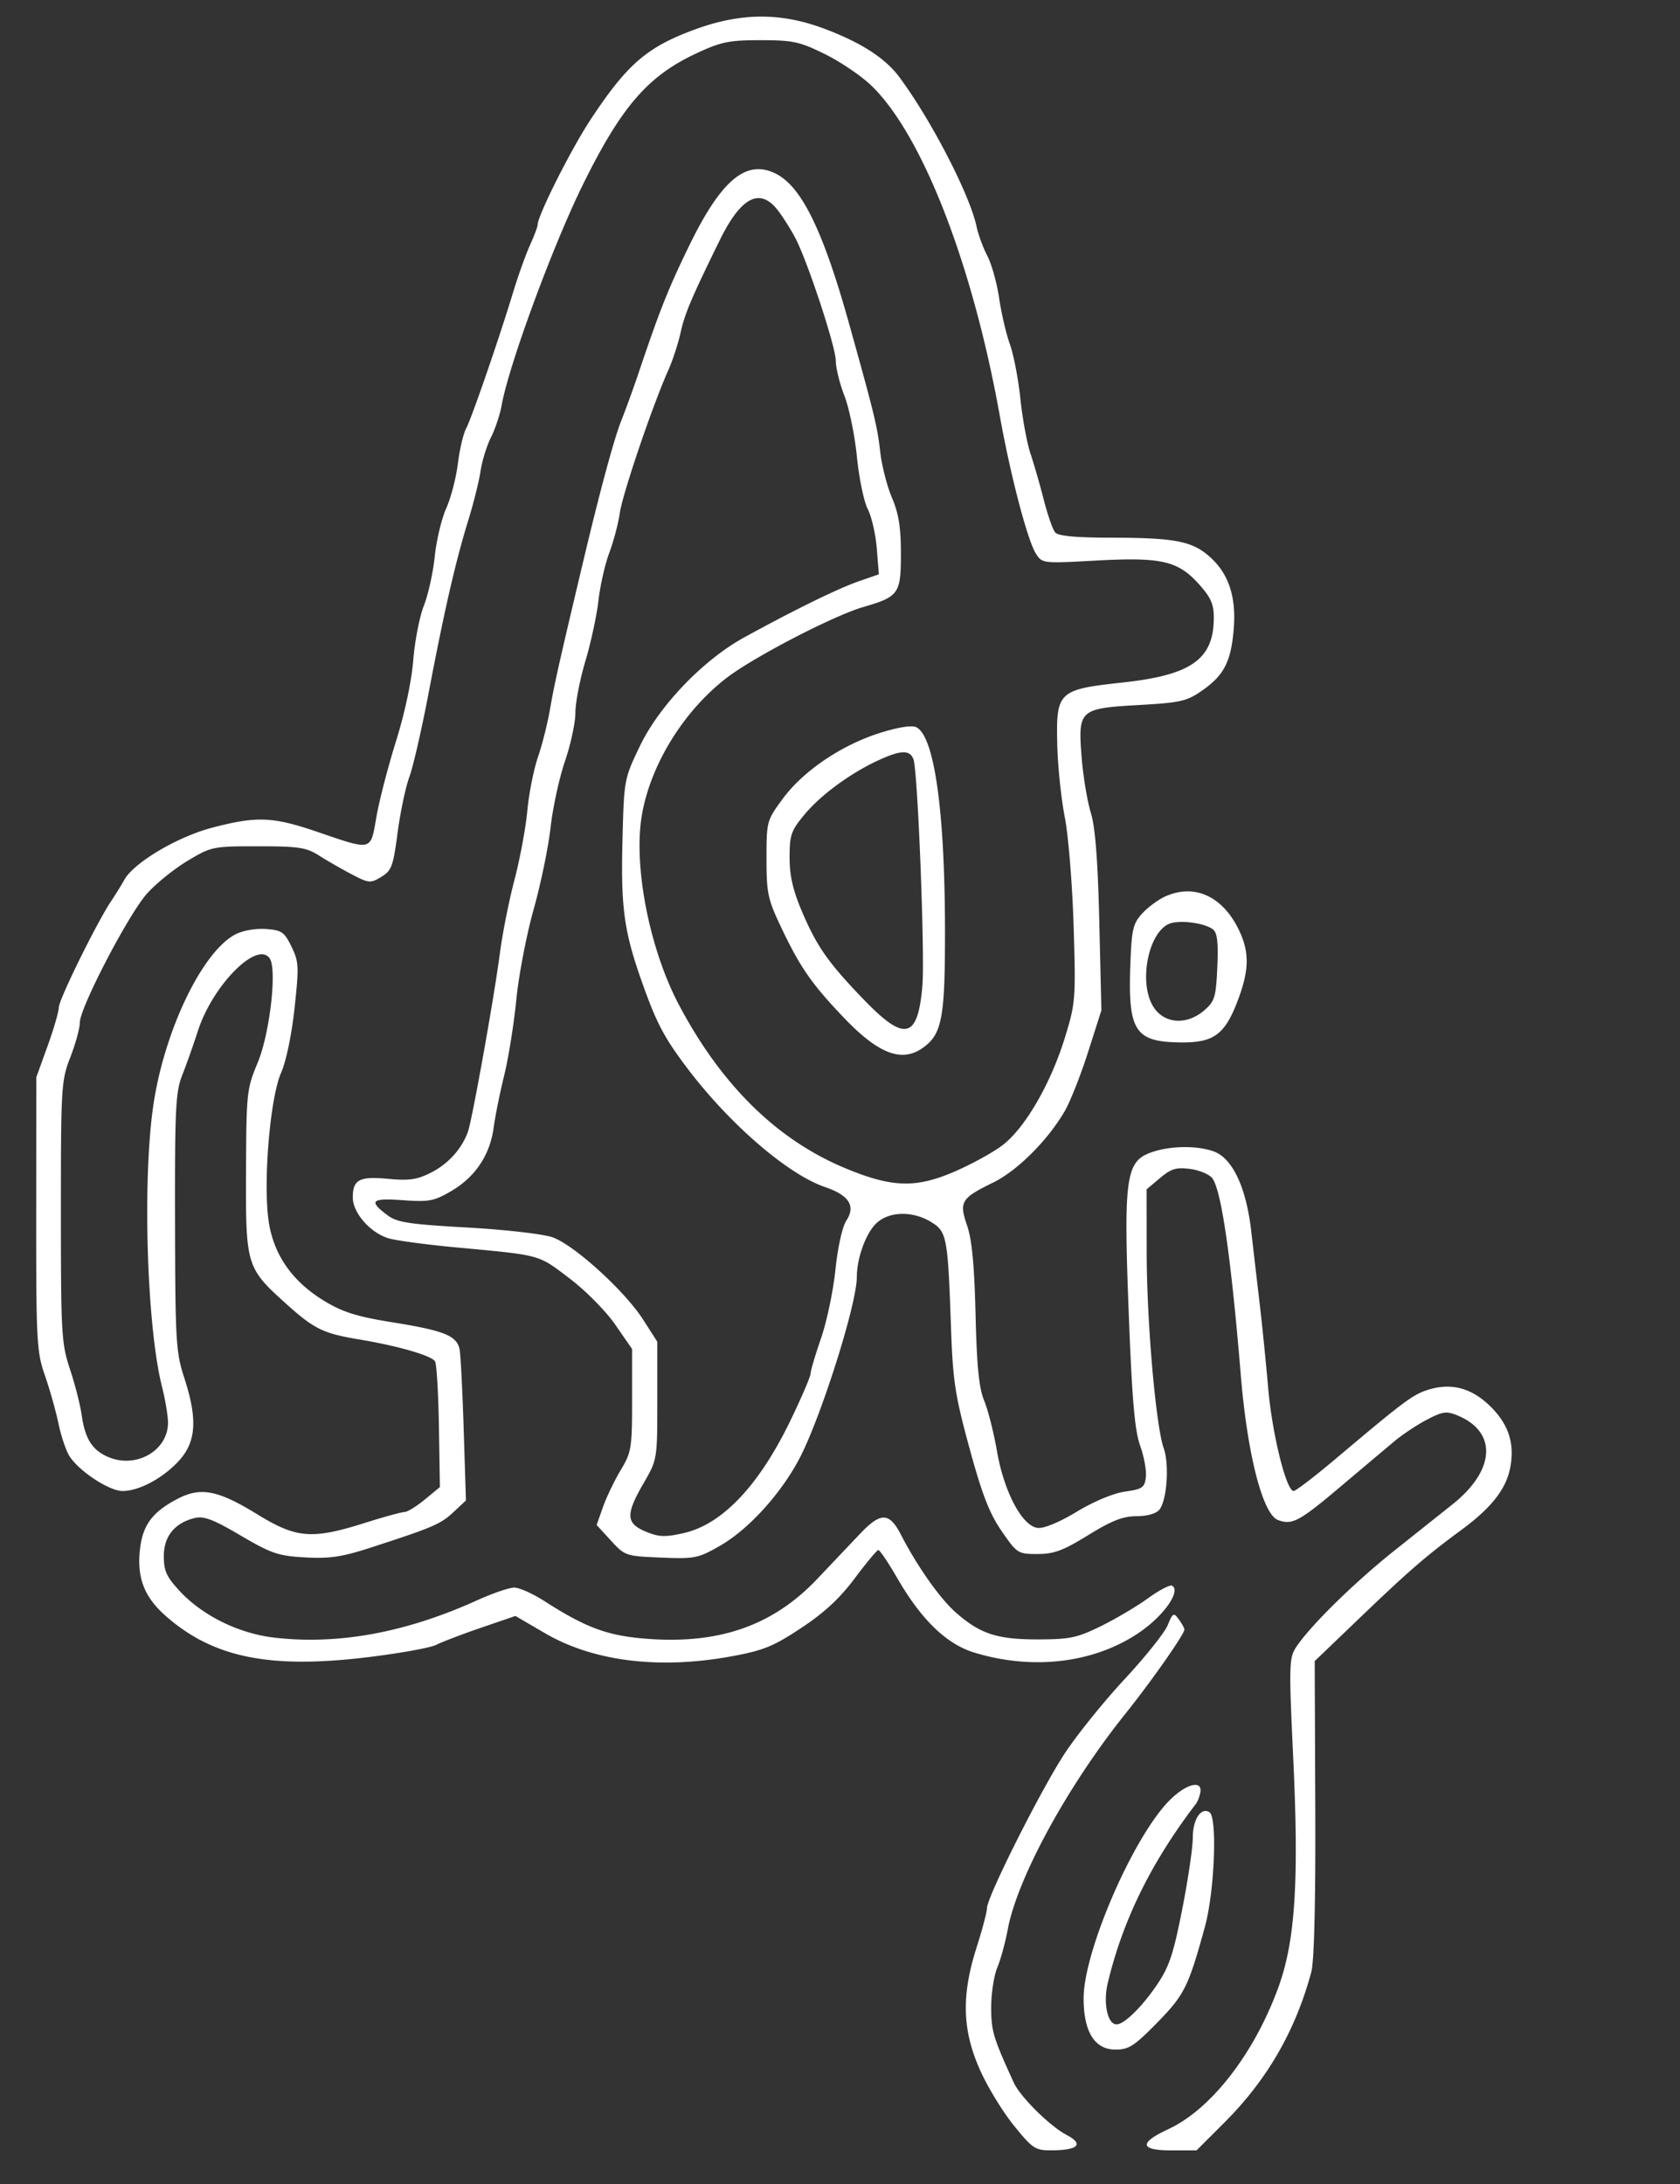 <svg xmlns="http://www.w3.org/2000/svg" viewBox="0 0 400 520">
    <rect x="0" y="0" width="400" height="520" fill="#333333" stroke="none"/>
    <path d="M165.816 6.887c-11.696 4.224-16.42 8.274-25.216 21.613-4.659 7.066-12.6 22.86-12.6 25.06 0 .445-.828 2.638-1.839 4.874-1.012 2.236-2.794 7.216-3.961 11.066-3.376 11.136-9.923 30.114-11.232 32.561-.66 1.231-1.541 4.999-1.96 8.372-.418 3.373-1.663 8.143-2.766 10.6-1.103 2.457-2.33 7.606-2.727 11.443-.398 3.837-1.564 9.112-2.593 11.722-1.029 2.61-2.168 8.471-2.532 13.024-.396 4.964-2.041 12.681-4.107 19.278-1.896 6.05-3.993 14.15-4.662 18-1.428 8.217-.846 8.07-14.085 3.556-10.632-3.625-14.405-3.773-25.036-.984-8.281 2.173-18.672 8.348-20.906 12.424-.602 1.097-1.994 3.343-3.094 4.991-3.474 5.204-12.5 23.535-12.5 25.387 0 .977-1.206 5.117-2.679 9.201l-2.68 7.425-.019 32.5c-.018 30.428.114 32.882 2.074 38.5 1.15 3.3 2.608 8.469 3.238 11.487.631 3.018 1.82 6.514 2.642 7.77C18.952 350.383 26.017 355 29.19 355c4.033 0 9.922-3.224 13.655-7.476 3.892-4.433 4.171-9.829 1.009-19.524-1.964-6.024-2.124-8.736-2.183-37-.057-26.979.141-31.019 1.715-35 .978-2.475 2.659-7.221 3.735-10.548 3.521-10.883 14.109-21.572 17.095-17.26 1.785 2.577.02 17.916-2.853 24.808-2.62 6.284-2.713 7.148-2.787 26-.087 22.399.065 22.895 9.666 31.528 6.581 5.916 8.74 6.965 17.258 8.383 9.241 1.538 17.233 3.847 18.084 5.225.377.611.791 7.596.92 15.523l.233 14.412-3.596 2.964c-1.978 1.631-4.146 2.965-4.817 2.965-.672 0-4.928 1.171-9.459 2.602-12.59 3.978-16.276 3.683-25.598-2.046-9.328-5.733-13.411-6.548-18.844-3.762-6.02 3.087-8.399 6.21-9.075 11.913-.814 6.873.951 11.506 6.116 16.052 11.17 9.832 24.487 12.608 47.455 9.89 7.838-.927 15.451-2.283 16.916-3.013 1.466-.73 6.315-2.578 10.777-4.107l8.111-2.779 7.018 4.099c11.512 6.723 27.161 8.672 44.366 5.524 7.649-1.4 9.978-2.344 16.643-6.75 5.502-3.637 9.2-7.065 12.75-11.818 2.75-3.683 5.278-6.72 5.618-6.75.34-.03 2.365 2.969 4.5 6.664 5.754 9.96 11.729 15.734 18.382 17.763 14.005 4.273 28.659 2.473 39.311-4.828 5.812-3.984 9.884-9.798 7.775-11.101-.484-.299-3.064 1.04-5.733 2.976-2.669 1.936-7.732 4.932-11.251 6.659-5.66 2.777-7.392 3.14-15 3.147-9.715.008-13.717-1.302-19.506-6.385-3.77-3.31-9.189-10.979-13.036-18.45-2.826-5.488-4.832-5.536-9.859-.236-2.31 2.436-6.848 7.222-10.083 10.636-10.84 11.44-24.033 15.875-42.118 14.158-8.316-.79-13.424-2.767-22.946-8.882-2.72-1.747-5.92-3.176-7.111-3.176-1.192 0-5.143 1.349-8.78 2.999-16.957 7.688-32.913 10.649-48.169 8.939-8.575-.962-17.229-5.205-22.744-11.152-3.095-3.337-3.75-4.776-3.75-8.24 0-4.729 2.552-7.914 7.282-9.088 2.239-.556 4.385.25 11 4.133 7.352 4.314 8.974 4.865 15.39 5.221 5.809.323 8.754-.114 15.5-2.301 14.866-4.818 16.726-5.614 19.767-8.454l2.998-2.801-.532-16.878c-.292-9.283-.733-17.878-.98-19.099-.654-3.24-3.647-4.455-15.763-6.401-8.594-1.38-11.978-2.428-16.339-5.06-7.76-4.682-12.231-11.1-13.379-19.207-1.314-9.284.373-29.279 2.966-35.141 1.204-2.72 2.529-9.071 3.217-15.411 1.079-9.953 1.023-11.083-.729-14.671-1.703-3.489-2.329-3.919-6.092-4.193-2.428-.176-5.471.356-7.228 1.265C48.116 226.577 39 245.647 36.46 263.5c-2.564 18.014-1.471 52.518 2.109 66.644.787 3.105 1.431 6.982 1.431 8.615 0 6.577-7.492 10.937-14.094 8.202-3.899-1.615-5.641-4.309-6.443-9.961-.352-2.475-1.612-7.425-2.801-11-2.03-6.102-2.162-8.397-2.162-37.5 0-29.767.09-31.23 2.25-36.788 1.238-3.183 2.25-6.881 2.25-8.218 0-3.534 11.513-25.663 15.97-30.696 2.093-2.364 6.426-5.873 9.629-7.798 5.718-3.437 6.022-3.5 16.862-3.5 9.7 0 11.464.27 14.539 2.227 1.925 1.225 5.426 3.233 7.78 4.464 4.054 2.118 4.423 2.15 7 .594 2.449-1.48 2.835-2.52 3.879-10.464.637-4.852 1.899-10.846 2.804-13.321.906-2.475 2.971-11.475 4.59-20 3.691-19.432 6.437-31.398 9.41-41 1.278-4.125 2.608-9.454 2.956-11.842.349-2.388 1.461-5.988 2.472-8 1.011-2.012 2.16-5.458 2.552-7.658 1.707-9.569 12.136-37.898 19.327-52.5 9.127-18.531 15.445-25.865 26.905-31.23 6.015-2.816 7.845-3.196 15.419-3.197 7.699-.001 9.289.341 15.282 3.292 3.679 1.811 8.646 5.17 11.038 7.464C219.548 31.97 231.562 62.825 238.047 99c2.552 14.238 6.615 29.733 8.61 32.836 1.486 2.312 1.637 2.329 14.173 1.64 15.637-.86 19.588.031 24.562 5.536 2.892 3.201 3.608 4.797 3.608 8.041 0 9.889-5.298 13.666-21.663 15.444-15.4 1.673-15.908 2.155-15.608 14.804.121 5.089.924 12.842 1.785 17.226.861 4.385 1.812 16.073 2.113 25.973.526 17.345.452 18.308-2.053 26.47-3.397 11.065-9.534 21.649-14.924 25.735-2.325 1.762-7.573 4.628-11.663 6.368-9.106 3.875-14.735 3.663-25.84-.974-16.177-6.755-29.393-19.752-39.487-38.835-7.068-13.362-10.929-33.251-8.805-45.353 2.111-12.024 10.004-24.734 20.224-32.565 6.452-4.944 25.381-14.755 32.421-16.803 8.515-2.478 9-3.162 9-12.712 0-6.277-.526-9.564-2.134-13.331-1.174-2.75-2.434-7.7-2.801-11-.65-5.864-1.414-9.001-7.421-30.5-6.14-21.977-11.228-32.441-17.299-35.58-7.081-3.662-13.081 1.295-20.805 17.189-4.996 10.28-6.922 15.131-12.064 30.391-1.205 3.575-3.003 8.525-3.996 11-1.737 4.328-5.066 16.613-9.08 33.5-5.71 24.025-6.952 29.551-7.912 35.189-.58 3.405-1.885 8.604-2.9 11.555-1.015 2.951-2.157 8.715-2.538 12.81-.38 4.096-1.758 11.496-3.061 16.446-1.303 4.95-2.866 12.825-3.473 17.5-1.345 10.353-6.609 39.735-7.614 42.5-1.47 4.042-4.674 7.598-8.692 9.648-3.376 1.722-5.235 1.999-10.267 1.529-6.884-.643-8.443.178-8.443 4.446 0 3.762 4.4 8.646 8.823 9.793 2.022.525 9.077 1.458 15.677 2.074 20.567 1.918 19.523 1.634 27.05 7.353 3.922 2.979 8.693 7.801 10.95 11.066l4 5.785v12.153c0 11.444-.158 12.417-2.718 16.686-1.494 2.493-3.394 6.451-4.221 8.795l-1.504 4.263 3.394 3.705c3.337 3.641 3.54 3.71 11.924 4.055 8.052.331 8.838.174 14.048-2.807 6.655-3.808 14.229-12.061 18.722-20.402 5.087-9.445 13.846-36.984 13.861-43.58.009-4.452 2.073-10.232 4.531-12.69 2.973-2.973 8.662-3.158 13.143-.425 3.761 2.293 3.991 3.506 4.745 25.053.448 12.808.962 16.167 4.398 28.783 3 11.017 4.75 15.532 7.655 19.75 3.675 5.336 3.88 5.467 8.549 5.467 3.921 0 6.099-.811 12.082-4.5 5.594-3.449 8.274-4.5 11.473-4.5 2.53 0 4.674-.604 5.446-1.533 1.812-2.183 2.423-10.739 1.047-14.651-1.876-5.332-4.034-30.062-4.055-46.477l-.02-15.161 3.201-2.694c2.673-2.249 3.864-2.605 7.215-2.155 2.208.296 4.572 1.302 5.255 2.236 2.146 2.935 4.443 18.873 6.765 46.935 1.559 18.848 5.218 33.067 8.856 34.412 3.379 1.25 5.025.37 14.905-7.971A6883.058 6883.058 0 0 1 332 343.156c1.925-1.612 5.422-3.932 7.772-5.156 3.74-1.948 4.646-2.069 7.284-.977 9.486 3.93 8.971 13.038-1.196 21.134L332 369.193c-9.613 7.652-20.177 18.041-23.427 23.035-1.656 2.546-1.7 4.317-.656 26.5 1.375 29.198.469 43.322-3.48 54.272-5.704 15.815-16.047 29.194-26.224 33.921-7.119 3.306-6.864 5.079.731 5.079h5.945l6.673-6.673c10.163-10.163 16.904-21.854 20.659-35.827.684-2.543 1.026-16.749.939-39l-.136-35 10.238-9.818c12.235-11.732 16.175-15.15 24.701-21.425 7.157-5.268 10.664-9.754 11.624-14.869 1.063-5.667-.374-10.175-4.587-14.388-4.475-4.475-9.332-5.829-14.846-4.139-3.71 1.137-5.673 2.597-22.035 16.389-5.057 4.263-9.607 7.75-10.11 7.75-1.754 0-5.113-13.58-6.061-24.5-.525-6.05-1.431-15.05-2.014-20a8167.5 8167.5 0 0 1-2.015-17.32c-1.214-10.562-4.493-17.487-9.028-19.068-4.1-1.429-10.445-1.301-14.882.3-5.953 2.149-6.498 6.086-5.269 38.088.796 20.755 1.425 28.084 2.72 31.687.927 2.578 1.54 5.949 1.363 7.493-.289 2.51-.812 2.875-4.965 3.464-2.756.392-7.427 2.34-11.5 4.798-4.169 2.516-7.814 4.025-9.295 3.849-3.699-.441-8.009-8.575-9.692-18.291-.762-4.4-2.131-9.8-3.042-12-1.24-2.997-1.755-8.139-2.053-20.5-.282-11.7-.867-17.863-2.011-21.187-1.956-5.677-1.452-6.508 6.23-10.267 5.707-2.792 12.954-10.027 17.001-16.972 1.306-2.241 3.806-8.562 5.557-14.047l3.184-9.972-.499-21.028c-.35-14.731-.955-22.524-2.023-26.027-.838-2.75-1.812-8.6-2.165-13-.922-11.511-.59-11.822 13.47-12.628 10.208-.585 11.555-.897 15.336-3.55 5.019-3.522 6.692-6.746 7.359-14.176.678-7.547-.953-13.015-5.074-17.009-4.368-4.234-8.321-5.084-23.769-5.113-8.859-.017-12.935-.397-13.66-1.274-.568-.687-1.78-4.175-2.692-7.75-.912-3.575-2.338-8.525-3.169-11-.831-2.475-1.912-8.343-2.401-13.039-.49-4.697-1.614-10.547-2.499-13-.885-2.454-2.037-7.386-2.56-10.961-.524-3.575-1.782-8.093-2.796-10.04-1.014-1.947-2.173-5.097-2.575-7-1.608-7.605-10.867-25.506-18.461-35.693-3.343-4.485-9.249-8.259-18.003-11.506-10.184-3.777-19.541-3.738-30.24.126m19.515 43.363c1.338 1.788 3.211 4.787 4.162 6.665C192.485 62.824 199 82.689 199 85.902c0 1.692.923 5.444 2.052 8.337 1.129 2.894 2.467 9.423 2.974 14.511.508 5.087 1.668 10.692 2.58 12.455.911 1.762 1.88 5.979 2.152 9.369l.495 6.164-4.877 1.698c-4.924 1.715-15.544 6.924-27.252 13.368-9.716 5.347-20.152 16.225-24.752 25.8-3.77 7.845-3.796 7.989-4.161 22.396-.406 16.034.354 21.664 4.525 33.5 3.552 10.08 5.36 13.522 11.031 21 10.03 13.227 23.85 25.128 32.667 28.132 5.74 1.956 7.358 4.51 5.069 8.003-.953 1.455-2.034 6.328-2.585 11.649-.52 5.031-2.065 12.389-3.432 16.35-1.367 3.961-2.486 7.743-2.486 8.404 0 .661-2.082 5.535-4.627 10.832-7.588 15.793-16.374 25.092-25.675 27.173-4.384.981-5.855.918-8.971-.384-4.714-1.969-4.801-4.059-.477-11.537 3.245-5.613 3.25-5.644 3.25-19.643v-14.021l-3.376-5.263c-4.405-6.868-16.446-17.805-21.58-19.603-2.24-.784-11.305-1.822-20.317-2.326-13.786-.77-16.679-1.213-18.937-2.899-4.624-3.452-3.93-4.146 3.61-3.606 6.265.448 7.45.224 11.563-2.186 5.698-3.34 9.19-8.567 10.071-15.075.372-2.75 1.507-8.375 2.521-12.5 1.015-4.125 2.31-12.225 2.879-18 .57-5.775 2.424-15.438 4.121-21.473 1.697-6.036 3.512-14.811 4.033-19.5.521-4.69 2.064-11.793 3.429-15.786 1.366-3.992 2.483-9.2 2.483-11.574 0-2.373 1.068-7.882 2.373-12.243 1.305-4.36 2.706-10.852 3.114-14.426.408-3.574 1.572-8.704 2.588-11.399 1.016-2.696 2.145-6.971 2.507-9.5.653-4.552 7.806-25.616 11.507-33.882 1.055-2.356 2.383-6.406 2.951-9 .994-4.536 2.588-8.299 9.346-22.056 5.102-10.387 9.654-12.643 13.945-6.911M209.5 174.513c-9.124 2.865-18.294 9.076-23.13 15.666-3.819 5.204-3.87 5.393-3.866 14.297.004 8.337.286 9.615 3.704 16.78 4.349 9.118 7.183 13.173 14.727 21.07 8.194 8.577 13.719 10.706 18.712 7.209 4.617-3.234 5.353-7.014 5.353-27.476 0-28.805-2.507-46.748-6.834-48.911-1.048-.524-4.264-.017-8.666 1.365m7.984 6.237c1.021 2.561 2.763 46.678 2.131 53.994-1.085 12.575-4.16 13.361-13.709 3.506-8.621-8.898-11.384-12.814-14.943-21.176-2.174-5.11-2.963-8.552-2.963-12.925 0-5.385.349-6.378 3.624-10.297 3.907-4.677 11.078-9.905 17.725-12.923 5.201-2.362 7.246-2.407 8.135-.179m60.016 32.662c-1.65.733-4.125 2.551-5.5 4.04-2.206 2.388-2.541 3.762-2.851 11.68-.64 16.327.964 18.912 11.83 19.066 7.915.112 10.596-1.804 13.638-9.745 2.91-7.598 2.943-11.921.133-17.483-3.886-7.692-10.464-10.575-17.25-7.558m11.347 7.906c.983.794 1.25 3.217.988 8.981-.326 7.186-.609 8.11-3.153 10.298-3.882 3.339-8.879 3.239-11.609-.232-4.432-5.633-1.662-19.535 4.115-20.66 3.015-.587 7.955.238 9.659 1.613m-10.842 165.67c-.738 1.781-5.371 7.574-10.298 12.875-4.926 5.3-11.319 13.237-14.207 17.637-5.673 8.643-18.5 34.162-18.5 36.805 0 .89-1.119 5.123-2.487 9.407-3.636 11.384-3.409 19.64.798 29.09 1.788 4.016 5.418 9.978 8.066 13.25 4.49 5.546 5.096 5.947 8.969 5.933 6.39-.024 7.798-1.457 3.603-3.667-4.007-2.112-11.021-9.063-12.58-12.468-4.901-10.703-5.369-12.262-5.369-17.909 0-3.303.652-7.566 1.45-9.475.797-1.908 1.905-5.936 2.463-8.951 2.276-12.316 14.214-34.227 28.067-51.515 6.135-7.656 14.02-18.909 14.02-20.008 0-.335-.597-1.427-1.327-2.425-1.232-1.685-1.424-1.583-2.668 1.421m.244 41.888c-8.644 8.936-20.253 35.839-20.245 46.919.005 7.991 2.629 12.205 7.6 12.205 3.144 0 4.475-.859 9.884-6.376 6.507-6.636 7.473-8.574 11.391-22.853 2.308-8.411 3.006-26.106 1.077-27.298-2.017-1.247-3.956 1.728-3.956 6.069 0 2.363-1.14 10.07-2.534 17.127-2.137 10.823-3.1 13.66-6.156 18.132-3.533 5.168-7.681 9.199-9.466 9.199-2.137 0-3.224-5.078-2.1-9.806 3.556-14.96 10.354-28.785 20.991-42.694.421-.55.897-1.788 1.059-2.75.524-3.121-3.591-1.962-7.545 2.126" fill="white" fill-rule="evenodd" />
</svg>
  